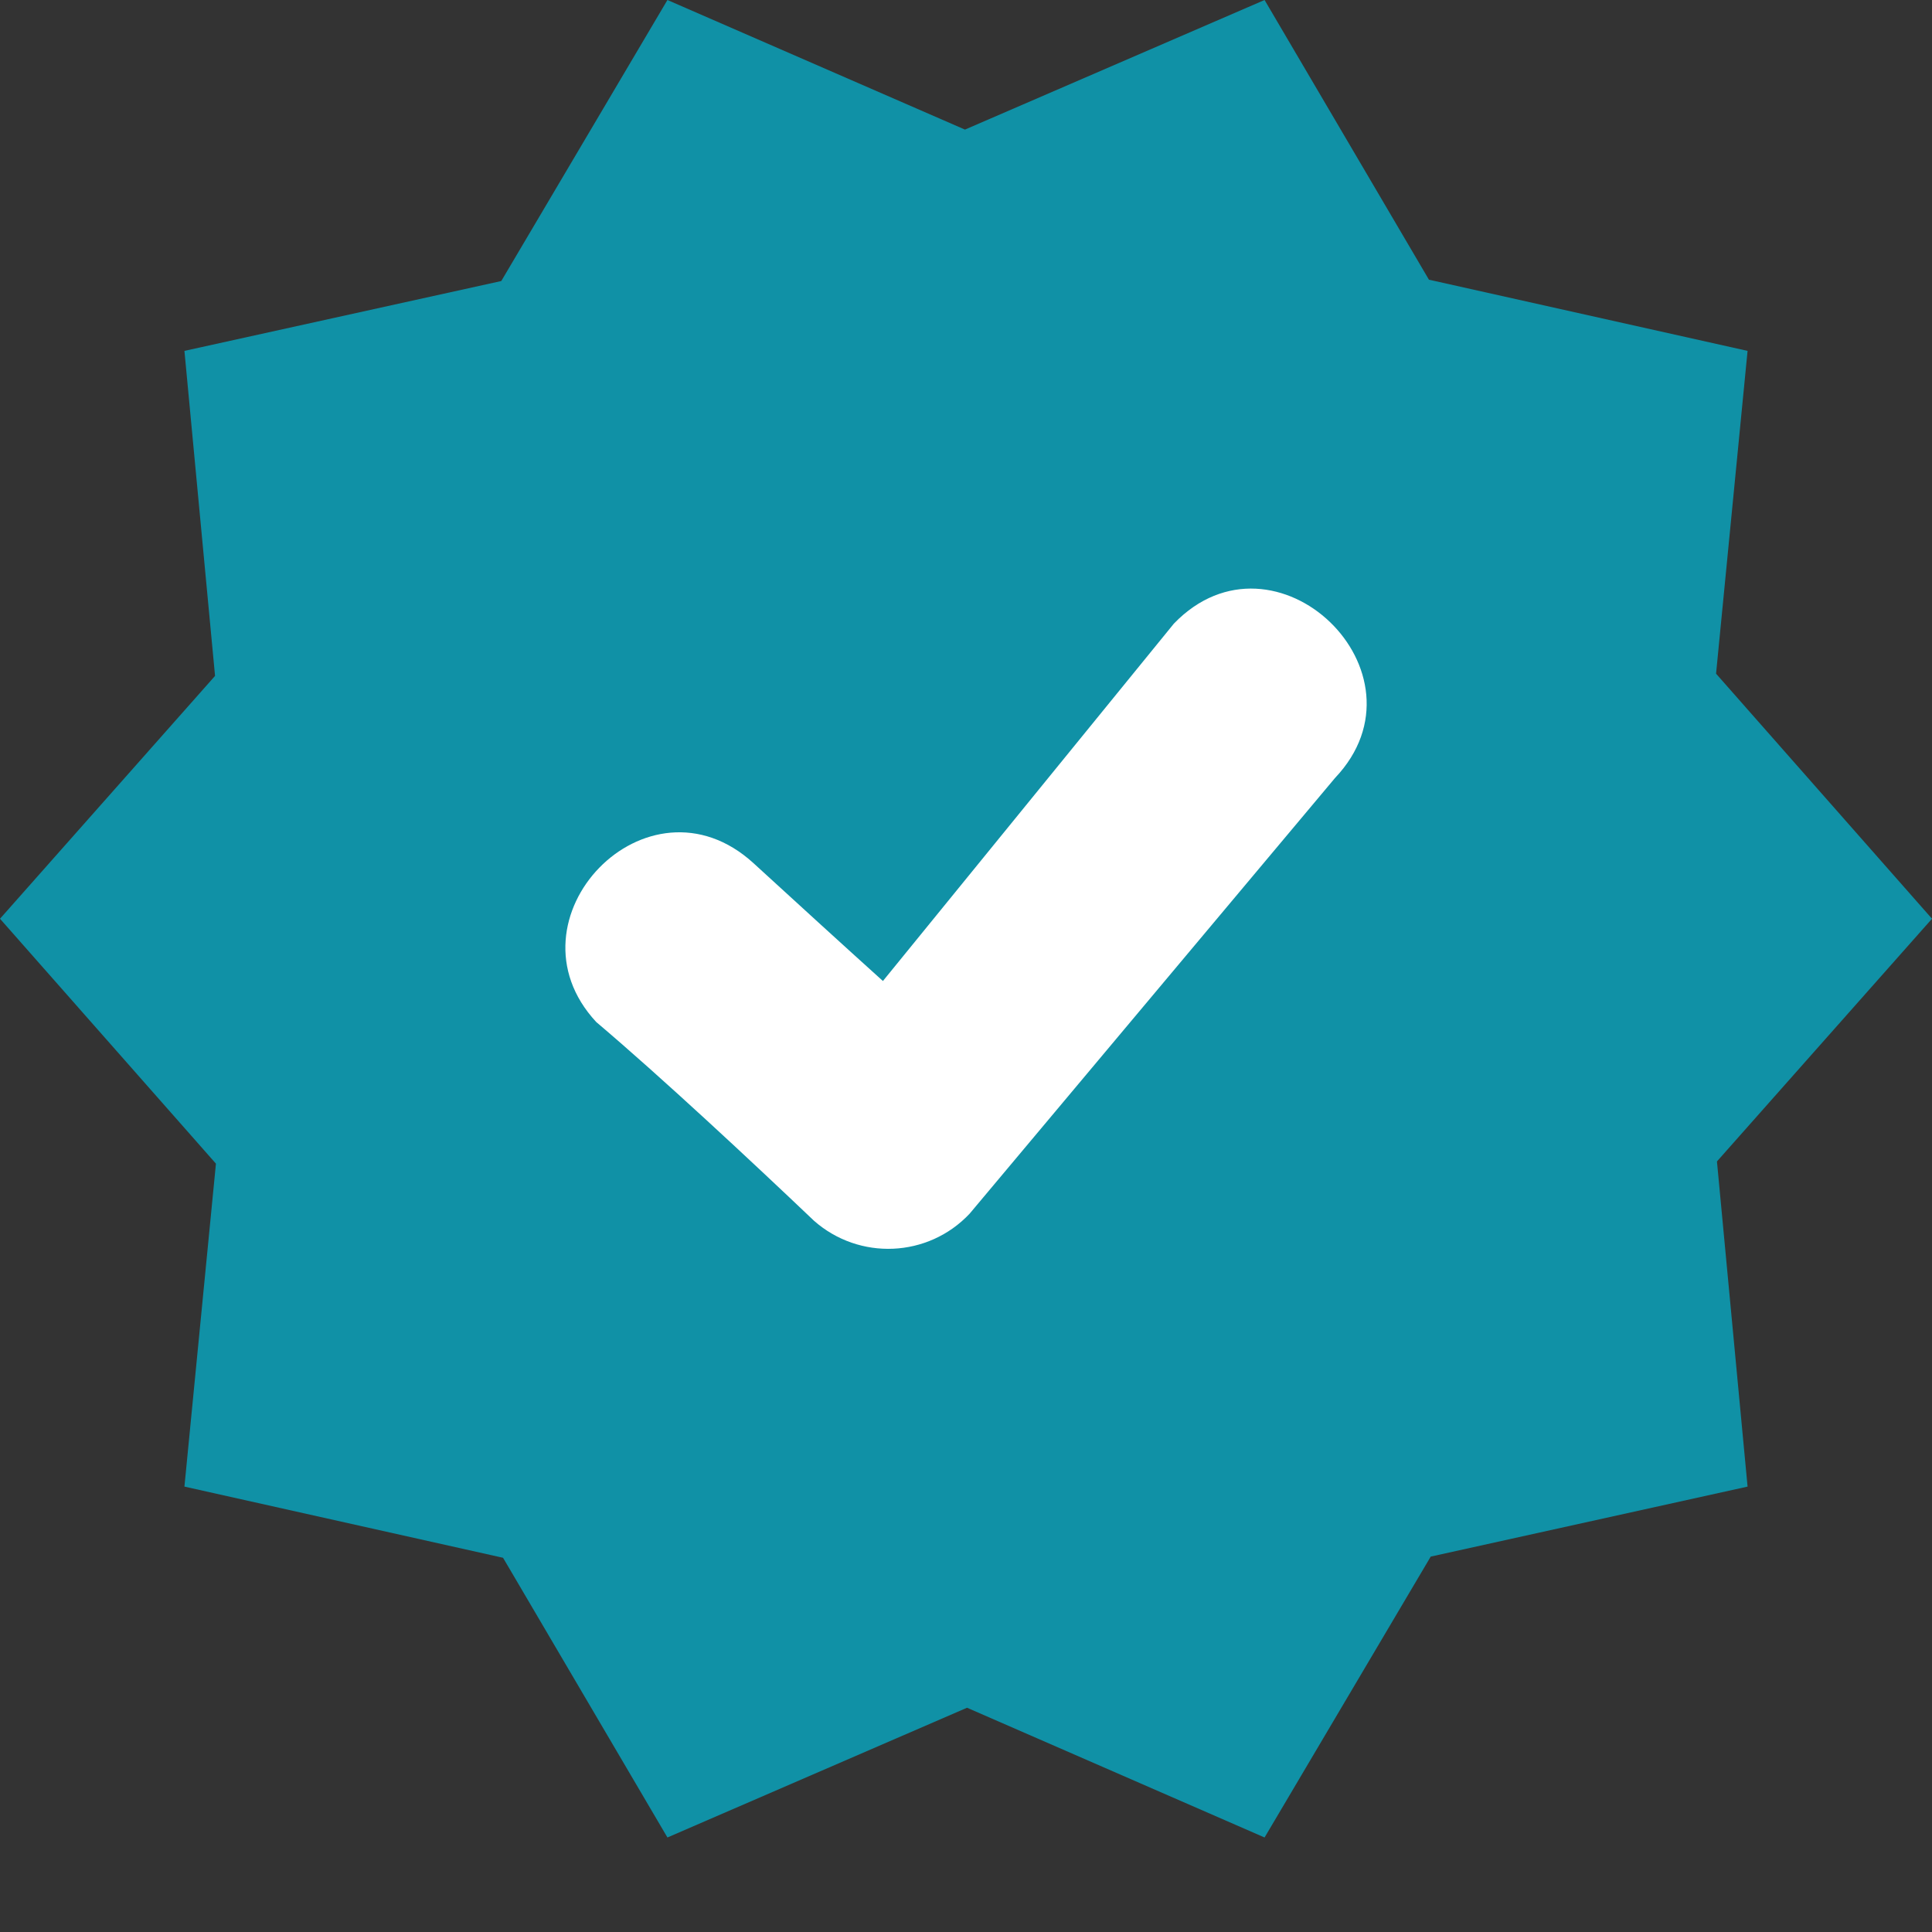 <?xml version="1.0" encoding="UTF-8"?>
<svg width="13px" height="13px" viewBox="0 0 13 13" version="1.1" xmlns="http://www.w3.org/2000/svg" xmlns:xlink="http://www.w3.org/1999/xlink">
    <rect x="0" y="0" width="13" height="13" fill="#333333" stroke="none"/>
    <title>ic_approved</title>
    <g id="Page-1" stroke="none" stroke-width="1" fill="none" fill-rule="evenodd">
        <g id="ic_approved" fill-rule="nonzero">
            <polygon id="Path" fill="#1091A6" points="6.493 0.872 8.509 0 9.615 1.882 11.759 2.361 11.547 4.533 13 6.182 11.553 7.815 11.759 10.003 9.627 10.474 8.509 12.364 6.507 11.491 4.491 12.364 3.385 10.482 1.241 10.003 1.453 7.83 0 6.182 1.447 4.548 1.241 2.361 3.373 1.891 4.491 0 6.493 0.872"></polygon>
            <path d="M4.012,6.877 C3.37,6.186 4.356,5.156 5.07,5.808 C5.321,6.038 5.688,6.373 5.941,6.601 L7.899,4.196 C8.58,3.491 9.656,4.526 8.983,5.235 L6.524,8.167 C6.245,8.463 5.782,8.483 5.477,8.214 C5.06,7.817 4.449,7.247 4.012,6.877 Z" id="Path" fill="#FFFFFF"></path>
        </g>
    </g>
</svg>